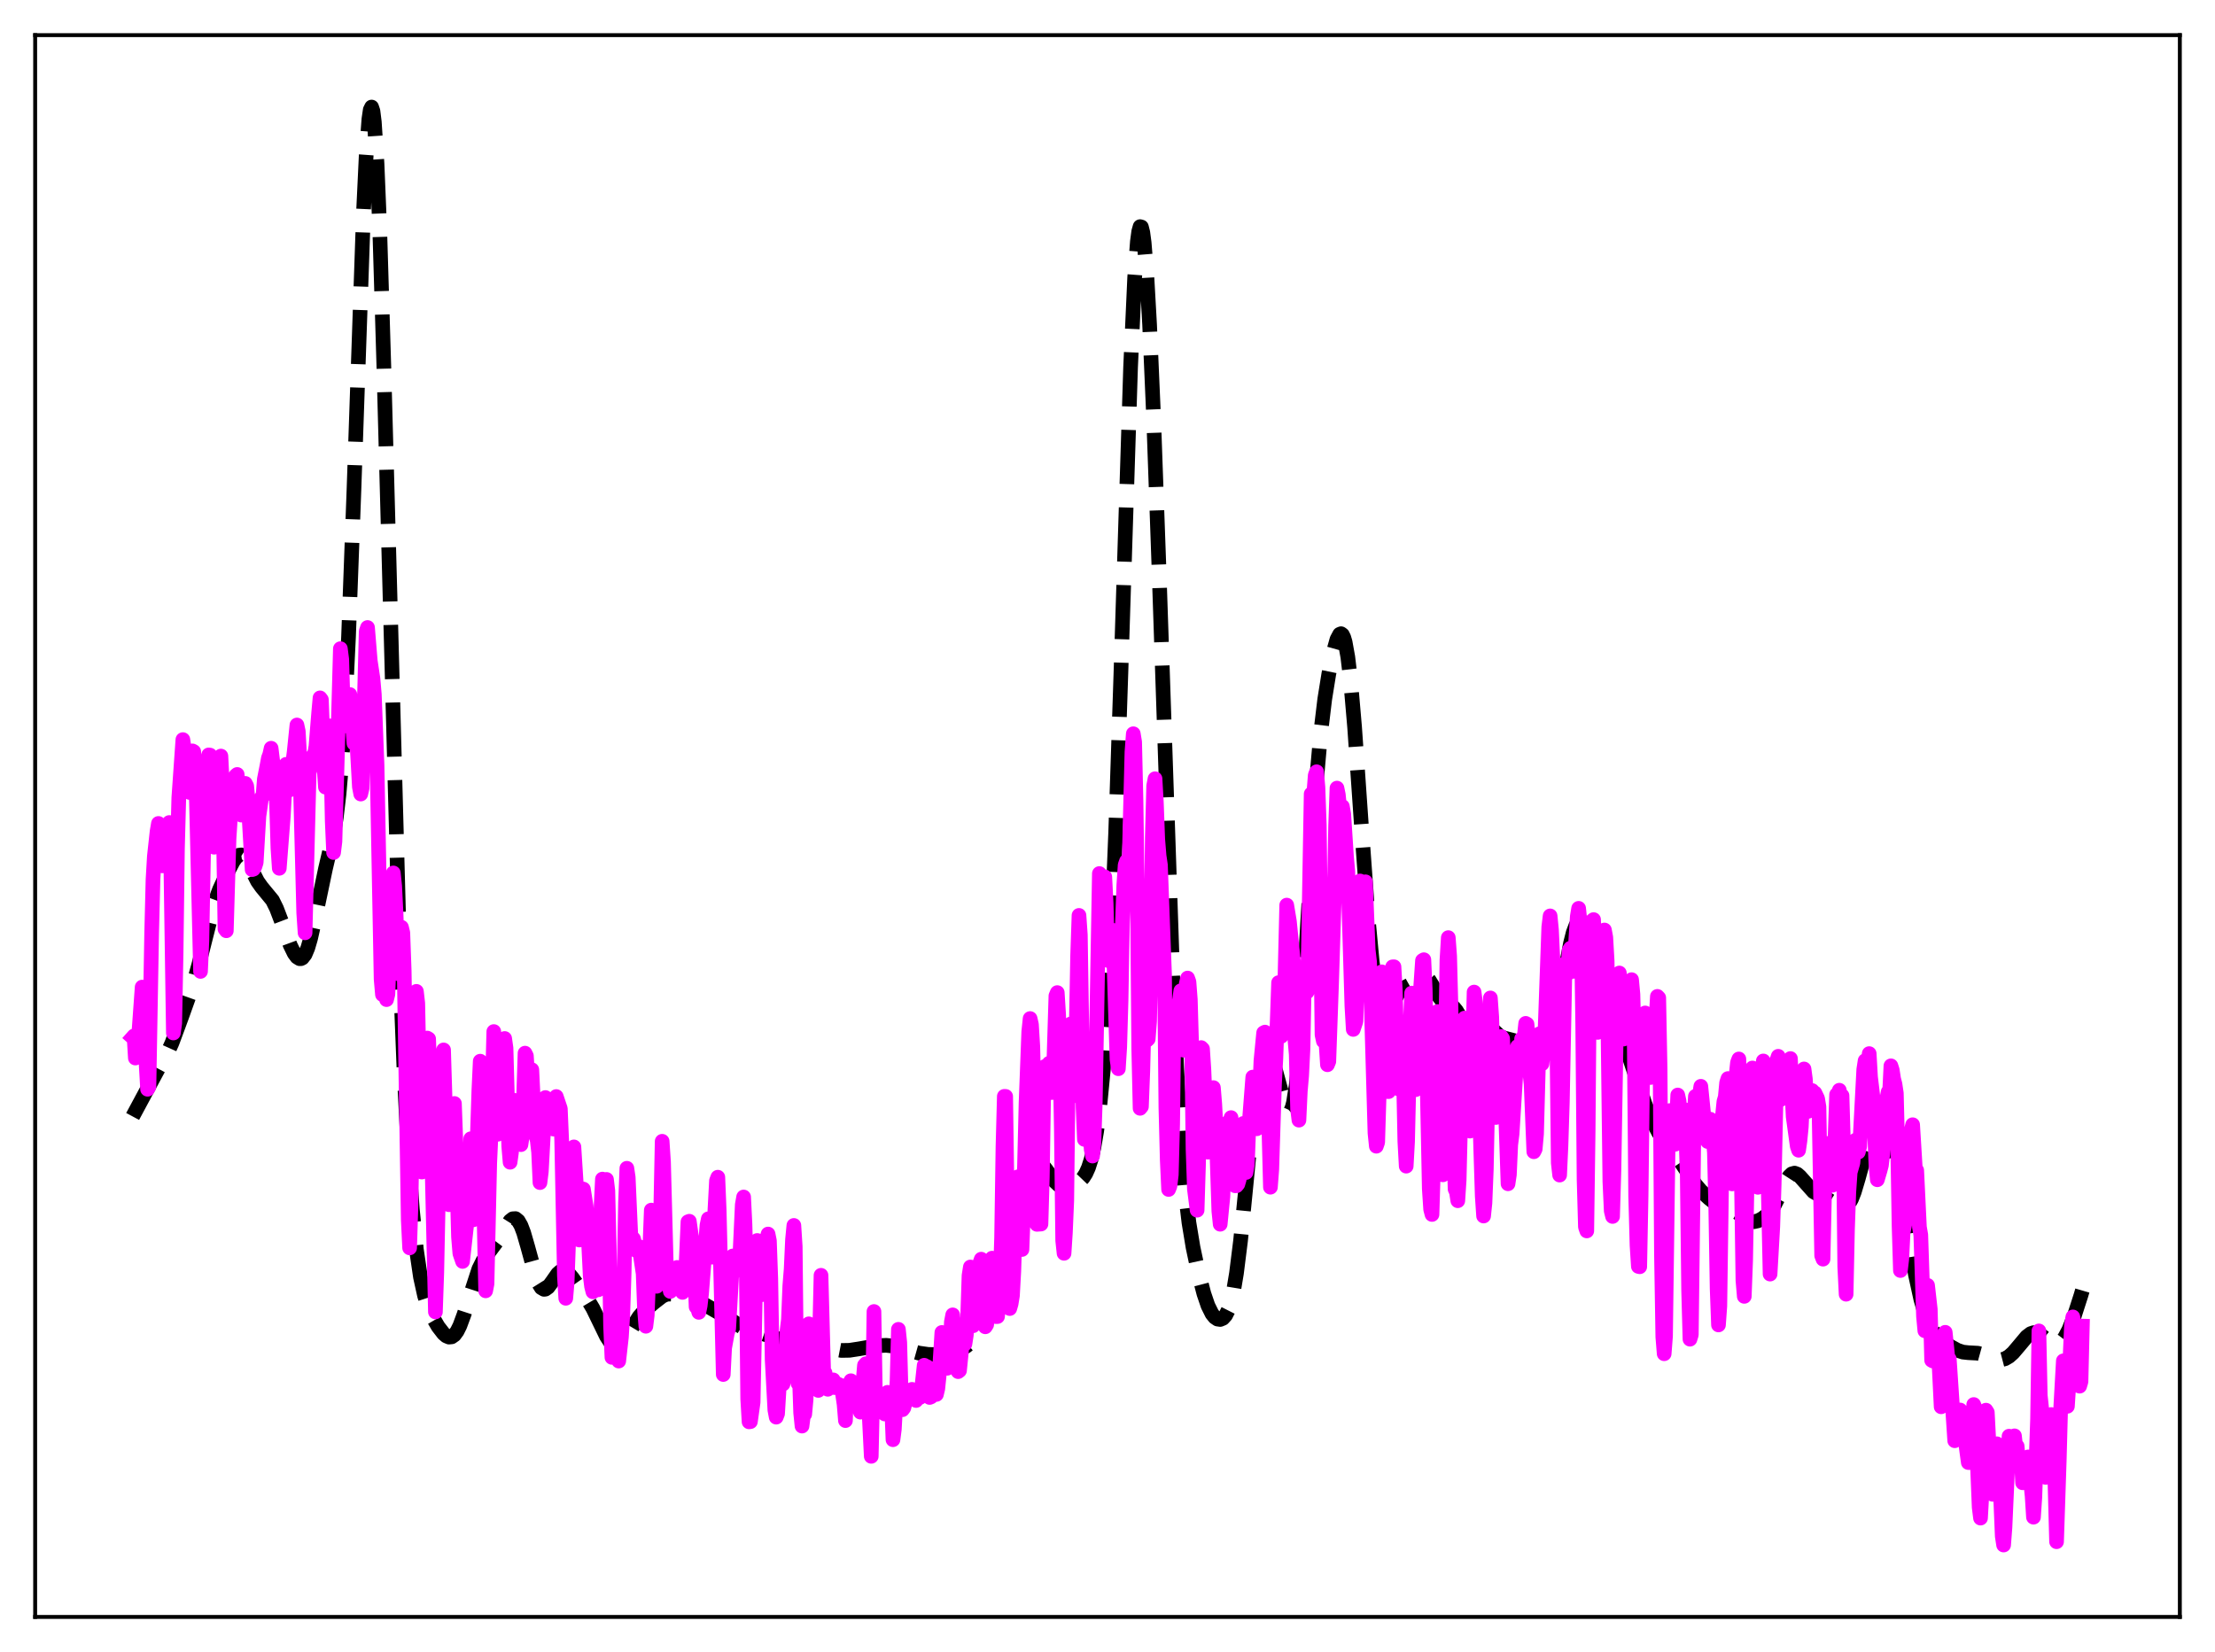 <?xml version="1.0" encoding="utf-8" standalone="no"?>
<!DOCTYPE svg PUBLIC "-//W3C//DTD SVG 1.1//EN"
  "http://www.w3.org/Graphics/SVG/1.1/DTD/svg11.dtd">
<svg xmlns:xlink="http://www.w3.org/1999/xlink" width="453.6pt" height="338.4pt" viewBox="0 0 453.6 338.4" xmlns="http://www.w3.org/2000/svg" version="1.1">
 <defs>
  <style type="text/css">*{stroke-linejoin: round; stroke-linecap: butt}</style>
 </defs>
 <g id="figure_1">
  <g id="patch_1">
   <path d="M 0 338.4 
L 453.6 338.4 
L 453.6 0 
L 0 0 
z
" style="fill: #ffffff"/>
  </g>
  <g id="axes_1">
   <g id="patch_2">
    <path d="M 7.2 331.2 
L 446.4 331.2 
L 446.4 7.2 
L 7.2 7.2 
z
" style="fill: #ffffff"/>
   </g>
   <g id="matplotlib.axis_1"/>
   <g id="matplotlib.axis_2"/>
   <g id="line2d_1">
    <path d="M 27.164 228.686 
L 32.446 218.86 
L 34.115 216.089 
L 35.227 213.609 
L 37.173 208.345 
L 39.676 201.329 
L 40.788 197.277 
L 43.846 185.152 
L 44.959 182.177 
L 46.627 178.608 
L 47.739 176.479 
L 48.295 175.674 
L 48.851 175.192 
L 49.407 175.113 
L 49.963 175.466 
L 50.519 176.208 
L 51.354 177.8 
L 52.744 180.529 
L 53.578 181.707 
L 55.802 184.408 
L 56.636 186.1 
L 57.749 189.022 
L 59.417 193.564 
L 60.251 195.275 
L 60.807 196.029 
L 61.363 196.374 
L 61.641 196.366 
L 61.919 196.223 
L 62.475 195.504 
L 63.031 194.182 
L 63.588 192.283 
L 64.422 188.584 
L 66.646 177.979 
L 68.314 170.843 
L 68.87 167.415 
L 69.426 162.694 
L 69.983 156.218 
L 70.539 147.633 
L 71.373 130.447 
L 72.485 100.326 
L 74.431 43.606 
L 74.987 31.913 
L 75.543 24.397 
L 75.822 22.491 
L 76.1 21.927 
L 76.378 22.751 
L 76.656 24.976 
L 77.212 33.541 
L 77.768 47.138 
L 78.602 74.928 
L 81.939 199.1 
L 82.773 220.109 
L 83.607 236.053 
L 84.441 247.704 
L 85.275 255.952 
L 86.109 261.611 
L 86.943 265.4 
L 87.777 267.964 
L 88.612 269.821 
L 89.724 271.729 
L 90.836 273.169 
L 91.392 273.644 
L 91.948 273.883 
L 92.504 273.829 
L 93.06 273.436 
L 93.616 272.677 
L 94.172 271.558 
L 95.007 269.303 
L 98.065 259.929 
L 98.899 258.257 
L 100.011 256.645 
L 101.958 254.041 
L 104.46 250.075 
L 105.016 249.644 
L 105.572 249.615 
L 106.128 250.07 
L 106.685 251.041 
L 107.241 252.502 
L 108.075 255.387 
L 109.743 261.47 
L 110.299 262.888 
L 110.855 263.775 
L 111.411 264.1 
L 111.689 264.064 
L 112.245 263.663 
L 113.08 262.528 
L 114.192 260.938 
L 114.748 260.444 
L 115.304 260.26 
L 115.86 260.396 
L 116.416 260.812 
L 117.25 261.795 
L 120.309 266.138 
L 121.421 268.006 
L 122.811 270.868 
L 124.201 273.734 
L 125.036 274.995 
L 125.592 275.512 
L 126.148 275.73 
L 126.704 275.638 
L 127.26 275.255 
L 128.094 274.23 
L 129.484 271.893 
L 130.874 269.716 
L 131.987 268.459 
L 133.933 266.804 
L 135.601 265.512 
L 136.435 265.128 
L 137.269 265.052 
L 138.104 265.248 
L 140.328 265.997 
L 143.108 266.568 
L 144.221 267.171 
L 146.723 268.617 
L 148.669 269.699 
L 152.006 271.897 
L 153.396 272.363 
L 156.177 273.172 
L 160.625 274.655 
L 162.572 275.079 
L 164.796 275.296 
L 166.742 275.555 
L 172.303 276.619 
L 173.971 276.588 
L 175.918 276.289 
L 179.532 275.656 
L 181.479 275.568 
L 182.869 275.715 
L 184.537 276.138 
L 188.152 277.153 
L 190.098 277.431 
L 191.766 277.459 
L 193.713 277.255 
L 195.659 276.841 
L 196.771 276.409 
L 197.883 275.735 
L 198.995 274.798 
L 200.108 273.584 
L 201.22 272 
L 202.054 270.46 
L 203.166 267.845 
L 204.556 263.826 
L 206.503 257.452 
L 207.893 252.219 
L 210.673 241.035 
L 211.229 239.553 
L 211.786 238.575 
L 212.342 238.123 
L 212.898 238.151 
L 213.454 238.564 
L 214.288 239.628 
L 215.956 241.939 
L 216.79 242.723 
L 217.625 243.168 
L 218.459 243.285 
L 219.293 243.111 
L 220.127 242.713 
L 220.961 242.126 
L 221.795 241.257 
L 222.351 240.395 
L 222.907 239.165 
L 223.463 237.419 
L 224.02 234.995 
L 224.576 231.735 
L 225.132 227.487 
L 225.966 218.892 
L 226.8 207.009 
L 227.634 191.075 
L 228.468 170.574 
L 229.58 136.839 
L 231.527 75.234 
L 232.361 56.86 
L 232.917 49.486 
L 233.195 47.411 
L 233.473 46.422 
L 233.751 46.5 
L 234.029 47.609 
L 234.307 49.695 
L 234.863 56.539 
L 235.419 66.452 
L 236.254 85.777 
L 237.366 117.136 
L 240.146 199.787 
L 240.98 218.834 
L 241.814 233.284 
L 242.649 243.473 
L 243.483 250.464 
L 244.317 255.503 
L 245.429 260.739 
L 246.541 264.994 
L 247.375 267.442 
L 248.209 269.117 
L 248.766 269.809 
L 249.322 270.19 
L 249.878 270.273 
L 250.434 270.039 
L 250.99 269.425 
L 251.546 268.325 
L 252.102 266.606 
L 252.658 264.132 
L 253.214 260.797 
L 254.048 254.133 
L 255.161 242.828 
L 256.829 225.655 
L 257.663 219.541 
L 258.219 216.888 
L 258.775 215.401 
L 259.053 215.069 
L 259.331 214.986 
L 259.609 215.131 
L 259.887 215.481 
L 260.443 216.698 
L 261.278 219.465 
L 263.224 226.681 
L 263.78 227.676 
L 264.058 227.763 
L 264.336 227.511 
L 264.614 226.871 
L 264.892 225.804 
L 265.448 222.272 
L 266.004 216.812 
L 266.838 205.357 
L 268.507 176.656 
L 269.619 159.693 
L 270.453 150.164 
L 271.287 143.212 
L 272.121 138.031 
L 272.955 133.945 
L 273.79 130.958 
L 274.346 129.92 
L 274.624 129.803 
L 274.902 130.005 
L 275.18 130.561 
L 275.458 131.498 
L 276.014 134.581 
L 276.57 139.275 
L 277.404 148.956 
L 278.794 169.065 
L 280.185 188.237 
L 281.019 197.089 
L 281.853 203.276 
L 282.409 205.873 
L 282.965 207.33 
L 283.243 207.676 
L 283.521 207.8 
L 283.799 207.729 
L 284.355 207.127 
L 285.189 205.572 
L 286.302 203.536 
L 286.858 202.859 
L 287.414 202.429 
L 289.916 201.04 
L 291.028 200.181 
L 291.585 200.035 
L 292.141 200.232 
L 292.697 200.795 
L 293.531 202.157 
L 294.643 204.115 
L 295.199 204.824 
L 295.755 205.284 
L 297.701 206.353 
L 298.258 207.023 
L 299.092 208.419 
L 300.204 210.298 
L 300.76 210.881 
L 301.316 211.105 
L 301.872 210.985 
L 302.706 210.418 
L 303.54 209.893 
L 304.097 209.806 
L 304.653 209.994 
L 305.209 210.419 
L 307.155 212.263 
L 307.989 212.608 
L 309.935 213.11 
L 310.77 213.692 
L 312.16 214.821 
L 312.716 215.055 
L 313.272 215.057 
L 313.828 214.822 
L 314.662 214.138 
L 316.887 211.768 
L 317.443 210.97 
L 317.999 209.858 
L 318.555 208.293 
L 319.389 204.951 
L 320.501 199.057 
L 321.613 193.224 
L 322.169 191.028 
L 322.726 189.557 
L 323.282 188.845 
L 323.56 188.749 
L 323.838 188.8 
L 324.394 189.246 
L 325.228 190.4 
L 326.896 193.14 
L 327.73 194.934 
L 328.564 197.409 
L 329.677 201.781 
L 331.901 210.944 
L 333.291 215.456 
L 336.906 226.23 
L 338.296 229.438 
L 339.686 232.055 
L 341.077 234.185 
L 342.467 235.852 
L 343.857 237.512 
L 345.247 239.602 
L 347.194 242.606 
L 348.306 243.906 
L 349.974 245.453 
L 351.364 246.551 
L 352.476 247.152 
L 353.867 247.549 
L 354.979 247.917 
L 355.813 248.4 
L 358.315 250.115 
L 359.149 250.248 
L 359.984 250.07 
L 360.818 249.651 
L 361.652 249.036 
L 362.486 248.175 
L 363.32 246.964 
L 364.432 244.772 
L 365.823 241.841 
L 366.379 240.979 
L 366.935 240.448 
L 367.491 240.293 
L 368.047 240.497 
L 368.603 240.986 
L 371.383 244.109 
L 372.496 244.742 
L 374.442 245.766 
L 376.944 247.358 
L 377.5 247.404 
L 378.057 247.171 
L 378.613 246.583 
L 379.169 245.587 
L 379.725 244.174 
L 380.559 241.377 
L 383.061 232.158 
L 383.617 230.808 
L 384.174 229.888 
L 384.73 229.411 
L 385.286 229.377 
L 385.842 229.788 
L 386.398 230.653 
L 386.954 231.991 
L 387.51 233.82 
L 388.344 237.48 
L 389.456 243.811 
L 392.237 261.023 
L 393.349 266.116 
L 394.183 268.972 
L 395.017 271.093 
L 395.851 272.617 
L 396.686 273.694 
L 397.798 274.697 
L 399.466 275.827 
L 400.856 276.587 
L 401.968 276.954 
L 403.081 277.074 
L 405.027 277.182 
L 406.139 277.489 
L 408.92 278.515 
L 409.754 278.539 
L 410.588 278.321 
L 411.422 277.835 
L 412.256 277.091 
L 413.368 275.786 
L 415.037 273.796 
L 415.871 273.167 
L 416.427 272.981 
L 416.983 272.999 
L 417.539 273.206 
L 418.373 273.788 
L 420.041 275.123 
L 420.597 275.357 
L 421.154 275.387 
L 421.71 275.174 
L 422.266 274.7 
L 422.822 273.962 
L 423.656 272.4 
L 424.768 269.611 
L 426.158 265.296 
L 426.436 264.346 
L 426.436 264.346 
" clip-path="url(#p13fd905289)" style="fill: none; stroke-dasharray: 11.1,4.8; stroke-dashoffset: 0; stroke: #000000; stroke-width: 3"/>
   </g>
   <g id="line2d_2">
    <path d="M 27.164 212.504 
L 27.442 212.191 
L 27.72 216.721 
L 27.998 215.901 
L 28.276 213.772 
L 29.11 202.188 
L 29.388 203.22 
L 29.944 218.286 
L 30.222 223.116 
L 30.5 222.625 
L 31.056 191.174 
L 31.334 180.13 
L 31.612 175.395 
L 32.168 170.291 
L 32.446 168.669 
L 32.725 170.252 
L 33.003 174.946 
L 33.281 177.36 
L 33.559 175.869 
L 33.837 177.17 
L 34.115 176.893 
L 34.671 168.476 
L 34.949 174.702 
L 35.505 211.591 
L 35.783 209.587 
L 36.061 195.205 
L 36.339 173.848 
L 36.617 163.371 
L 37.451 151.498 
L 38.007 155.193 
L 38.285 156.133 
L 38.563 160.586 
L 38.842 162.329 
L 39.12 159.851 
L 39.398 153.804 
L 39.676 153.953 
L 40.232 164.222 
L 41.066 198.98 
L 41.344 192.699 
L 41.9 163.248 
L 42.456 155.771 
L 42.734 154.634 
L 43.012 154.675 
L 43.29 156.827 
L 43.846 173.539 
L 44.124 171.821 
L 44.959 155.835 
L 45.237 154.866 
L 45.515 160.36 
L 45.793 172.701 
L 46.071 190.28 
L 46.349 190.653 
L 46.905 171.737 
L 47.183 167.489 
L 47.461 166.297 
L 47.739 163.731 
L 48.017 160.034 
L 48.295 158.865 
L 48.573 158.633 
L 49.129 165.613 
L 49.407 166.956 
L 49.963 161.601 
L 50.241 160.466 
L 50.519 161 
L 50.797 163.827 
L 51.632 178.124 
L 51.91 178.026 
L 52.188 177.535 
L 52.466 176.663 
L 53.022 167.172 
L 53.578 163.292 
L 53.856 163.084 
L 54.134 159.594 
L 54.69 156.768 
L 54.968 155.273 
L 55.246 154.525 
L 55.524 153.263 
L 56.358 160.022 
L 56.636 164.689 
L 56.914 173.714 
L 57.193 177.86 
L 58.027 167.104 
L 58.583 156.562 
L 58.861 157.16 
L 59.139 160.543 
L 59.417 161.774 
L 59.695 158.273 
L 60.251 153.929 
L 60.807 148.504 
L 61.085 149.813 
L 61.363 154.77 
L 62.197 186.989 
L 62.475 191.071 
L 63.031 169.191 
L 63.309 158.337 
L 63.866 156.059 
L 64.144 154.722 
L 64.422 154.48 
L 64.7 152.881 
L 65.256 146.036 
L 65.534 142.945 
L 65.812 143.301 
L 66.368 157.154 
L 66.646 161.235 
L 66.924 158.453 
L 67.202 151.773 
L 67.48 148.682 
L 67.758 155.382 
L 68.036 168.188 
L 68.314 174.626 
L 68.592 172.366 
L 69.705 132.869 
L 69.983 135.033 
L 70.261 144.101 
L 70.539 148.705 
L 71.095 142.839 
L 71.651 142.264 
L 72.207 148.763 
L 72.485 152.255 
L 72.763 152.029 
L 73.041 151.24 
L 73.597 161.191 
L 73.875 162.646 
L 74.153 161.447 
L 74.987 129.337 
L 75.265 128.533 
L 75.822 135.327 
L 76.378 139.011 
L 76.656 142.204 
L 77.212 156.661 
L 78.046 200.57 
L 78.324 203.72 
L 78.88 199.672 
L 79.158 204.754 
L 79.436 203.655 
L 80.27 182.461 
L 80.548 178.809 
L 80.826 181.492 
L 81.104 187.021 
L 81.382 195.33 
L 81.66 199.489 
L 81.939 195.612 
L 82.217 189.935 
L 82.495 191.071 
L 82.773 198.789 
L 83.607 249.911 
L 83.885 255.61 
L 84.163 246.922 
L 84.719 214.797 
L 85.275 203.064 
L 85.553 205.496 
L 86.109 232.268 
L 86.387 240.078 
L 86.665 238.116 
L 86.943 224.956 
L 87.499 212.633 
L 87.777 212.804 
L 88.056 220.667 
L 89.168 268.729 
L 89.446 260.689 
L 89.724 247.134 
L 90.002 241.544 
L 90.836 215.059 
L 91.114 224.054 
L 91.392 237.693 
L 91.67 244.336 
L 91.948 246.767 
L 92.226 242.254 
L 92.504 234.167 
L 93.06 226.031 
L 93.338 233.427 
L 93.894 253.373 
L 94.172 256.754 
L 94.729 258.381 
L 95.563 250.894 
L 96.397 233.256 
L 96.953 249.851 
L 97.231 248.41 
L 98.065 223.289 
L 98.343 217.366 
L 98.621 226.145 
L 99.455 264.407 
L 99.733 262.975 
L 100.289 238.215 
L 100.568 232.048 
L 101.124 211.297 
L 101.402 215.729 
L 101.68 230.125 
L 101.958 232.327 
L 102.236 232.001 
L 102.792 223.635 
L 103.348 212.717 
L 103.626 214.68 
L 104.182 234.775 
L 104.46 238.069 
L 104.738 236.077 
L 105.016 228.929 
L 105.294 225.374 
L 105.572 226.713 
L 105.85 226.257 
L 106.128 228.52 
L 106.406 232.863 
L 106.685 234.458 
L 106.963 232.638 
L 107.519 215.72 
L 107.797 216.28 
L 108.353 224.979 
L 108.631 220.066 
L 108.909 219.114 
L 109.465 230.557 
L 109.743 232.635 
L 110.021 233.597 
L 110.299 236.018 
L 110.577 242.236 
L 110.855 240.004 
L 111.689 224.813 
L 111.967 225.674 
L 112.245 227.223 
L 112.523 227.171 
L 112.802 228.022 
L 113.08 230.289 
L 113.358 231.276 
L 113.636 226.536 
L 113.914 224.609 
L 114.748 227.089 
L 115.026 233.594 
L 115.582 261.329 
L 115.86 265.933 
L 116.138 262.699 
L 116.972 239.582 
L 117.528 234.923 
L 118.084 243.615 
L 118.64 253.997 
L 119.197 243.498 
L 119.475 243.57 
L 120.031 247.029 
L 120.309 250.033 
L 120.865 261.323 
L 121.143 263.514 
L 121.421 264.606 
L 121.699 262.297 
L 121.977 258.79 
L 122.255 258.902 
L 122.533 264.19 
L 122.811 258.334 
L 123.089 247.188 
L 123.367 241.52 
L 123.645 242.66 
L 123.923 243.238 
L 124.201 241.587 
L 124.479 243.917 
L 124.757 255.097 
L 125.036 271.586 
L 125.314 278.037 
L 125.87 272.969 
L 126.148 272.536 
L 126.704 278.791 
L 127.26 273.849 
L 127.538 269.354 
L 127.816 260.736 
L 128.094 246.362 
L 128.372 239.3 
L 128.65 241.156 
L 129.206 253.748 
L 129.484 253.46 
L 129.762 253.787 
L 130.318 256.171 
L 130.596 255.255 
L 130.874 255.344 
L 131.709 260.868 
L 131.987 268.244 
L 132.265 271.663 
L 132.543 269.41 
L 133.377 247.872 
L 133.655 250.056 
L 134.489 263.478 
L 134.767 263.145 
L 135.045 260.671 
L 135.601 233.773 
L 135.879 238.02 
L 136.435 258.806 
L 136.713 261.738 
L 137.269 264.53 
L 137.548 263.575 
L 137.826 260.446 
L 138.104 259.904 
L 138.382 260.48 
L 138.66 259.615 
L 139.494 263.948 
L 139.772 264.725 
L 140.05 264.383 
L 140.328 262.832 
L 140.884 250.265 
L 141.162 250.152 
L 141.718 254.116 
L 141.996 256.564 
L 142.274 260.458 
L 142.552 267.683 
L 142.83 267.886 
L 143.108 268.815 
L 143.386 267.454 
L 143.665 265.021 
L 144.777 250.989 
L 145.055 249.653 
L 145.611 256.884 
L 145.889 257.515 
L 146.723 241.855 
L 147.001 241.129 
L 147.279 247.899 
L 148.113 281.545 
L 148.391 276.108 
L 148.947 273.062 
L 149.225 272.174 
L 150.06 257.266 
L 150.894 259.848 
L 151.172 260.163 
L 151.45 258.606 
L 152.006 246.758 
L 152.284 245.184 
L 152.562 250.759 
L 152.84 260.559 
L 153.118 286.557 
L 153.396 291.244 
L 153.674 291.204 
L 154.23 287.243 
L 154.786 260.056 
L 155.064 254.093 
L 155.342 260.097 
L 155.62 260.324 
L 155.899 265.221 
L 156.177 263.749 
L 156.455 255.808 
L 156.733 254.325 
L 157.011 253.772 
L 157.289 252.772 
L 157.567 254.169 
L 157.845 261.896 
L 158.123 278.491 
L 158.679 288.806 
L 158.957 290.282 
L 159.235 289.577 
L 159.513 284.994 
L 159.791 276.818 
L 160.069 279.069 
L 160.347 283.5 
L 160.625 281.481 
L 160.903 280.515 
L 161.181 272.523 
L 161.459 270.309 
L 161.737 263.393 
L 162.015 259.957 
L 162.294 253.906 
L 162.572 251.01 
L 162.85 255.321 
L 163.128 281.182 
L 163.406 283.337 
L 163.684 281.267 
L 163.962 289.386 
L 164.24 292.111 
L 164.518 289.977 
L 164.796 289.69 
L 165.074 286.68 
L 165.352 272.737 
L 165.63 271.164 
L 165.908 281.021 
L 166.186 283.009 
L 166.464 283.37 
L 166.742 283.325 
L 167.02 283.455 
L 167.298 283.274 
L 167.576 284.805 
L 168.132 261.223 
L 168.689 281.73 
L 168.967 281.214 
L 169.245 284.241 
L 169.523 284.571 
L 169.801 283.646 
L 170.079 283.257 
L 170.357 283.913 
L 170.635 282.644 
L 170.913 284.225 
L 171.469 283.457 
L 172.303 283.866 
L 172.859 287.652 
L 173.137 290.986 
L 173.415 283.725 
L 173.693 285.018 
L 173.971 284.883 
L 174.249 282.818 
L 174.528 285.076 
L 174.806 286.091 
L 175.084 285.658 
L 175.64 285.978 
L 175.918 288.32 
L 176.196 289.25 
L 177.03 279.656 
L 177.308 279.337 
L 177.586 284.768 
L 177.864 287.152 
L 178.42 298.308 
L 178.698 286.059 
L 178.976 268.641 
L 179.254 285.217 
L 179.532 286.205 
L 179.81 285.94 
L 180.088 286.351 
L 180.366 286.221 
L 180.645 286.457 
L 180.923 288.686 
L 181.201 289.636 
L 181.757 285.195 
L 182.035 285.342 
L 182.313 285.281 
L 182.591 287.935 
L 182.869 294.901 
L 183.147 292.777 
L 183.703 282.853 
L 183.981 272.293 
L 184.259 274.98 
L 184.537 285.331 
L 184.815 288.754 
L 185.093 288.375 
L 185.649 286.242 
L 186.205 284.957 
L 186.483 285.565 
L 186.762 284.587 
L 187.04 285.01 
L 187.596 286.871 
L 187.874 285.391 
L 188.152 284.652 
L 188.43 286.233 
L 188.708 284.703 
L 189.264 279.648 
L 189.542 279.94 
L 189.82 279.928 
L 190.376 286.247 
L 190.654 286.134 
L 190.932 284.923 
L 191.21 284.791 
L 191.488 285.348 
L 191.766 285.627 
L 192.044 284.457 
L 192.322 281.787 
L 192.879 272.932 
L 193.157 273.449 
L 193.991 280.264 
L 194.269 279.691 
L 194.547 277.166 
L 194.825 270.786 
L 195.103 269.33 
L 195.381 274.669 
L 195.659 275.575 
L 196.215 280.958 
L 196.493 280.745 
L 197.049 275.211 
L 197.327 275.417 
L 197.605 275.296 
L 197.883 273.508 
L 198.161 269.725 
L 198.439 261.272 
L 198.717 259.524 
L 198.995 268.043 
L 199.274 271.557 
L 199.552 271.008 
L 200.108 267.242 
L 200.386 266.975 
L 200.664 258.705 
L 200.942 257.922 
L 201.22 261.814 
L 201.498 269.676 
L 201.776 271.772 
L 202.054 271.337 
L 202.332 269.096 
L 202.61 267.898 
L 202.888 263.732 
L 203.166 257.714 
L 203.444 258.495 
L 203.722 265.519 
L 204 269.69 
L 204.278 269.674 
L 204.556 267.045 
L 204.834 261.926 
L 205.112 253.492 
L 205.391 234.92 
L 205.669 224.57 
L 205.947 224.581 
L 206.503 263.269 
L 206.781 268.036 
L 207.059 267.084 
L 207.337 265.378 
L 207.615 260.382 
L 207.893 251.55 
L 208.449 241.05 
L 208.727 243.373 
L 209.005 253.675 
L 209.283 255.94 
L 209.561 248.725 
L 210.117 225.921 
L 210.673 211.319 
L 210.951 208.633 
L 211.229 209.853 
L 211.508 214.364 
L 212.342 250.785 
L 213.176 250.728 
L 213.454 241.17 
L 213.732 223.471 
L 214.01 218.436 
L 214.288 219.313 
L 214.844 217.794 
L 215.4 223.798 
L 215.678 221.919 
L 216.234 203.989 
L 216.512 203.318 
L 216.79 207.773 
L 217.068 216.371 
L 217.346 231.188 
L 217.625 254.121 
L 217.903 256.719 
L 218.181 252.442 
L 218.459 245.922 
L 218.737 222.364 
L 219.015 209.892 
L 219.293 209.727 
L 219.849 223.379 
L 220.127 224.428 
L 220.683 195.718 
L 220.961 187.506 
L 221.239 191.497 
L 221.795 226.802 
L 222.073 233.391 
L 222.351 231.821 
L 222.629 226.447 
L 222.907 228.176 
L 223.463 235.441 
L 223.742 236.796 
L 224.02 234.025 
L 224.298 225.71 
L 225.132 178.929 
L 225.41 182.836 
L 225.688 183.695 
L 225.966 183.009 
L 226.244 179.608 
L 226.522 185.049 
L 226.8 195.654 
L 227.078 196.804 
L 227.356 194.792 
L 227.634 191.877 
L 227.912 190.557 
L 228.746 216.994 
L 229.024 218.911 
L 229.302 214.489 
L 229.58 204.873 
L 229.858 189.064 
L 230.137 181.318 
L 230.415 177.191 
L 230.693 176.396 
L 230.971 181.107 
L 231.249 175.781 
L 231.805 154.018 
L 232.083 150.295 
L 232.361 151.991 
L 232.639 164.042 
L 232.917 183.189 
L 233.195 214.798 
L 233.473 227.022 
L 233.751 226.679 
L 234.029 219.476 
L 234.307 208.699 
L 234.585 206.725 
L 234.863 213.085 
L 235.141 212.819 
L 235.419 209.191 
L 235.697 195.225 
L 235.975 171.51 
L 236.254 160.966 
L 236.532 159.511 
L 236.81 164.405 
L 237.088 171.889 
L 237.366 175.309 
L 237.644 177.194 
L 238.478 199.528 
L 238.756 226.855 
L 239.034 237.638 
L 239.312 243.643 
L 239.59 242.947 
L 239.868 240.602 
L 240.146 230.217 
L 240.424 206.431 
L 240.702 206.298 
L 240.98 209.726 
L 241.258 205.758 
L 241.536 204.926 
L 241.814 202.947 
L 242.371 215.107 
L 242.927 201.533 
L 243.205 200.337 
L 243.483 201.117 
L 243.761 204.736 
L 244.039 214.365 
L 244.317 235.408 
L 244.595 243.545 
L 245.151 247.892 
L 245.429 238.815 
L 245.985 214.583 
L 246.263 214.852 
L 246.541 219.067 
L 247.097 232.193 
L 247.375 236.002 
L 247.653 235.038 
L 248.209 225.398 
L 248.488 222.784 
L 248.766 226.137 
L 249.044 231.213 
L 249.6 248.071 
L 249.878 250.766 
L 250.434 245.126 
L 250.712 237.2 
L 250.99 237.029 
L 251.546 229.833 
L 251.824 229.929 
L 252.102 228.925 
L 252.38 234.22 
L 252.658 242.479 
L 252.936 242.887 
L 253.214 242.878 
L 253.492 242.537 
L 253.77 241.589 
L 254.048 238.493 
L 254.326 231.377 
L 254.605 230.12 
L 255.161 240.168 
L 255.439 238.458 
L 255.717 231.394 
L 256.551 220.622 
L 256.829 223.793 
L 257.385 231.208 
L 257.663 231.038 
L 258.219 217.3 
L 258.775 211.555 
L 259.053 211.414 
L 259.887 232.626 
L 260.165 243.181 
L 260.443 239.551 
L 261 222.059 
L 261.278 216.833 
L 261.834 201.277 
L 262.112 208.192 
L 262.39 212.269 
L 262.946 208.176 
L 263.502 185.397 
L 264.058 188.757 
L 264.892 197.132 
L 265.17 212.812 
L 265.448 215.967 
L 265.726 227.229 
L 266.004 229.444 
L 266.282 223.536 
L 266.56 220.341 
L 266.838 214.799 
L 267.117 200.121 
L 267.395 203.042 
L 267.673 203.197 
L 267.951 194.092 
L 268.507 162.632 
L 268.785 163.028 
L 269.063 162.31 
L 269.341 158.773 
L 269.619 158.084 
L 269.897 161.261 
L 270.175 169.019 
L 270.731 211.95 
L 271.009 213.249 
L 271.287 209.582 
L 271.843 218.095 
L 272.121 217.422 
L 272.677 201.712 
L 273.234 184.198 
L 273.512 169.211 
L 273.79 161.431 
L 274.068 162.763 
L 274.346 165.54 
L 274.624 165.261 
L 274.902 165.192 
L 275.18 166.746 
L 275.736 175.376 
L 276.014 178.485 
L 276.848 206.062 
L 277.126 210.861 
L 277.682 209.201 
L 277.96 199.597 
L 278.238 184.388 
L 278.516 180.453 
L 278.794 186.78 
L 279.072 185.905 
L 279.629 180.625 
L 280.185 194.537 
L 280.463 196.993 
L 280.741 203.037 
L 281.575 232.089 
L 281.853 234.785 
L 282.131 233.98 
L 282.409 224.867 
L 282.687 205.025 
L 282.965 199.065 
L 283.243 206.386 
L 283.521 209.016 
L 284.077 223.589 
L 284.355 223.601 
L 284.911 198.853 
L 285.189 198.039 
L 285.468 198.027 
L 285.746 202.93 
L 286.302 223.01 
L 286.58 221.526 
L 286.858 216.311 
L 287.136 214.359 
L 287.414 220.542 
L 287.692 233.807 
L 287.97 238.866 
L 288.248 233.857 
L 288.804 209.908 
L 289.082 203.422 
L 289.36 206.516 
L 289.638 217.024 
L 289.916 223.198 
L 290.194 218.108 
L 290.472 208.848 
L 291.306 196.749 
L 291.585 196.582 
L 291.863 202.633 
L 292.697 243.516 
L 292.975 247.72 
L 293.253 248.764 
L 293.531 239.819 
L 293.809 220.456 
L 294.087 211.273 
L 294.365 207.197 
L 294.643 214.258 
L 294.921 230.794 
L 295.199 240.174 
L 295.477 240.645 
L 295.755 231.235 
L 296.311 196.669 
L 296.589 192.058 
L 296.867 195.838 
L 297.145 206.353 
L 297.423 224.971 
L 297.98 243.566 
L 298.258 244.179 
L 298.536 245.951 
L 298.814 241.727 
L 299.37 219.078 
L 299.926 208.537 
L 300.204 217.903 
L 301.038 231.686 
L 301.316 225.952 
L 301.872 203.21 
L 302.15 205.316 
L 302.706 217.977 
L 303.262 236.219 
L 303.54 244.976 
L 303.818 249.084 
L 304.097 246.419 
L 304.375 239.512 
L 304.931 212.602 
L 305.209 204.414 
L 305.487 208.288 
L 306.043 227.119 
L 306.321 228.902 
L 306.599 225.503 
L 307.155 213.167 
L 307.433 212.321 
L 307.711 212.72 
L 307.989 218.104 
L 308.823 242.477 
L 309.101 240.613 
L 309.379 234.465 
L 309.657 232.244 
L 310.77 214.355 
L 311.048 217.091 
L 311.326 217.929 
L 311.604 212.776 
L 311.882 213.152 
L 312.16 212.186 
L 312.438 209.618 
L 312.716 209.781 
L 312.994 213.421 
L 313.272 219.531 
L 313.55 222.052 
L 314.106 235.917 
L 314.384 235.369 
L 314.662 232.274 
L 315.218 211.771 
L 315.496 216.498 
L 315.774 217.903 
L 316.331 213.137 
L 317.165 189.877 
L 317.443 187.608 
L 317.721 190.448 
L 318.833 213.945 
L 319.111 238.188 
L 319.389 240.696 
L 319.667 234.677 
L 319.945 225.866 
L 320.501 197.359 
L 321.057 199.404 
L 321.335 194.648 
L 321.613 194.219 
L 322.169 198.969 
L 322.448 196.478 
L 323.004 187.74 
L 323.282 186.059 
L 323.838 191.353 
L 324.116 209.82 
L 324.394 241.565 
L 324.672 251.331 
L 324.95 252.136 
L 325.228 231.803 
L 325.506 198.729 
L 325.784 190.894 
L 326.062 188.587 
L 326.34 188.364 
L 326.618 195.011 
L 326.896 207.815 
L 327.174 211.47 
L 327.73 194.779 
L 328.564 190.495 
L 328.843 191.996 
L 329.121 196.811 
L 329.677 242.035 
L 329.955 248.048 
L 330.233 249.173 
L 330.511 239.76 
L 331.067 206.649 
L 331.345 200.452 
L 331.623 199.305 
L 332.179 211.821 
L 332.457 212.838 
L 332.735 211.874 
L 333.013 208.369 
L 333.291 210.123 
L 333.569 206.473 
L 333.847 200.867 
L 334.125 200.669 
L 334.403 203.664 
L 334.681 214.542 
L 334.96 245.018 
L 335.238 255.112 
L 335.516 259.408 
L 335.794 259.474 
L 336.072 244.96 
L 336.35 222.618 
L 336.628 210.899 
L 336.906 207.488 
L 337.184 211.772 
L 337.462 218.606 
L 337.74 220.422 
L 338.018 220.706 
L 338.296 215.755 
L 338.574 215.564 
L 338.852 213.468 
L 339.408 204.095 
L 339.686 204.382 
L 339.964 218.855 
L 340.242 256.839 
L 340.52 273.845 
L 340.798 277.294 
L 341.077 273.695 
L 341.633 232.354 
L 341.911 227.489 
L 342.189 229.844 
L 342.467 230.988 
L 342.745 233.775 
L 343.023 234.393 
L 343.301 230.417 
L 343.579 224.296 
L 343.857 225.559 
L 344.135 229.478 
L 344.413 230.694 
L 344.691 229.484 
L 344.969 227.288 
L 345.247 232.546 
L 345.525 240.736 
L 345.803 264.287 
L 346.081 274.312 
L 346.359 273.399 
L 346.915 228.984 
L 347.194 224.567 
L 347.472 226.789 
L 347.75 225.951 
L 348.306 222.51 
L 348.862 228.032 
L 349.696 233.824 
L 349.974 232.836 
L 350.252 229.253 
L 350.53 230.055 
L 351.086 236.067 
L 351.364 247.427 
L 351.642 263.918 
L 351.92 271.394 
L 352.198 267.526 
L 352.754 228.395 
L 353.032 225.638 
L 353.311 224.689 
L 353.589 221.764 
L 353.867 220.922 
L 354.423 239.871 
L 354.701 242.504 
L 355.535 220.254 
L 355.813 217.642 
L 356.091 216.912 
L 356.369 224.903 
L 356.925 262.276 
L 357.203 265.54 
L 357.481 258.201 
L 358.037 227.42 
L 358.593 221.166 
L 358.871 218.76 
L 359.149 220.694 
L 359.984 243.203 
L 360.262 238.422 
L 360.54 224.685 
L 361.096 217.318 
L 361.374 217.819 
L 361.652 222.343 
L 362.486 260.975 
L 363.042 251.25 
L 363.32 242.673 
L 363.876 217.203 
L 364.154 216.365 
L 364.432 217.807 
L 364.71 225.2 
L 364.988 224.415 
L 365.266 223.246 
L 365.823 219.63 
L 366.101 218.923 
L 366.657 216.825 
L 367.213 228.72 
L 368.047 234.777 
L 368.325 235.607 
L 368.603 233.678 
L 368.881 230.836 
L 369.437 218.957 
L 369.715 221.027 
L 369.993 225.437 
L 370.271 227.649 
L 370.549 226.095 
L 370.827 223.376 
L 371.105 223.381 
L 371.383 223.768 
L 371.661 223.865 
L 372.218 225.021 
L 372.496 226.716 
L 373.052 257.194 
L 373.33 257.916 
L 373.608 245.615 
L 373.886 239.169 
L 374.164 240.363 
L 374.72 234.128 
L 375.276 242.775 
L 375.554 239.841 
L 376.11 224.196 
L 376.388 224.253 
L 376.666 223.315 
L 376.944 225.496 
L 377.222 224.419 
L 377.5 233.867 
L 377.778 259.438 
L 378.057 265.1 
L 378.335 251.903 
L 378.613 244.155 
L 378.891 240.136 
L 379.447 238.197 
L 379.725 235.033 
L 380.003 233.542 
L 380.281 235.418 
L 380.559 235.991 
L 380.837 234.826 
L 381.671 219.062 
L 381.949 217.261 
L 382.227 217.821 
L 382.505 219.252 
L 382.783 215.813 
L 383.061 220.62 
L 383.617 225.252 
L 384.174 238.795 
L 384.452 241.654 
L 385.008 239.765 
L 385.286 238.699 
L 385.564 236.343 
L 386.398 225.081 
L 386.676 223.638 
L 386.954 223.92 
L 387.232 218.316 
L 387.51 219.193 
L 387.788 221.001 
L 388.066 222.071 
L 388.344 223.93 
L 388.622 234.948 
L 388.9 251.153 
L 389.178 260.246 
L 389.456 257.888 
L 389.734 252.408 
L 390.569 248.267 
L 391.125 234.22 
L 391.403 231.55 
L 391.681 230.383 
L 392.237 239.463 
L 392.515 239.712 
L 393.071 251.345 
L 393.349 252.935 
L 393.905 269.63 
L 394.183 272.592 
L 394.739 263.282 
L 395.295 268.2 
L 395.573 278.632 
L 395.851 278.789 
L 396.129 276.321 
L 396.407 277.713 
L 396.686 276.804 
L 396.964 276.873 
L 397.52 288.158 
L 397.798 286.162 
L 398.354 272.9 
L 398.91 278.325 
L 399.188 278.383 
L 400.3 295.111 
L 400.578 291.688 
L 400.856 293.688 
L 401.134 292.27 
L 401.412 288.817 
L 401.968 292.271 
L 402.246 293.322 
L 402.803 297.574 
L 403.081 299.579 
L 403.359 299.582 
L 404.193 287.694 
L 404.471 288.418 
L 405.305 308.755 
L 405.583 310.959 
L 405.861 306.053 
L 406.417 290.075 
L 406.695 288.848 
L 406.973 289.295 
L 407.807 305.392 
L 408.085 306.096 
L 408.363 305.355 
L 408.641 298.564 
L 408.92 295.733 
L 409.198 299.234 
L 409.476 301.329 
L 410.032 314.662 
L 410.31 316.473 
L 410.588 312.9 
L 411.422 294.18 
L 411.7 294.763 
L 411.978 296.098 
L 412.534 294.108 
L 412.812 296.622 
L 413.09 296.232 
L 413.368 299.998 
L 413.646 299.952 
L 413.924 298.704 
L 414.202 303.724 
L 414.48 302.801 
L 414.758 299.448 
L 415.037 298.64 
L 415.315 298.43 
L 416.149 306.426 
L 416.427 310.771 
L 416.705 306.71 
L 417.261 290.662 
L 417.539 272.615 
L 417.817 285.823 
L 418.373 291.047 
L 418.651 298.857 
L 418.929 302.62 
L 419.207 299.626 
L 419.763 290.127 
L 420.041 289.742 
L 420.319 291.547 
L 420.597 295.278 
L 421.154 315.797 
L 421.71 299.014 
L 421.988 288.601 
L 422.544 278.742 
L 422.822 281.476 
L 423.1 287.656 
L 423.378 288.055 
L 423.656 283.796 
L 424.212 271.497 
L 424.49 269.752 
L 424.768 271.377 
L 425.324 280.623 
L 425.602 283.758 
L 425.88 283.934 
L 426.158 283.006 
L 426.436 271.638 
L 426.436 271.638 
" clip-path="url(#p13fd905289)" style="fill: none; stroke: #ff00ff; stroke-width: 3; stroke-linecap: square"/>
   </g>
   <g id="patch_3">
    <path d="M 7.2 331.2 
L 7.2 7.2 
" style="fill: none; stroke: #000000; stroke-width: 0.8; stroke-linejoin: miter; stroke-linecap: square"/>
   </g>
   <g id="patch_4">
    <path d="M 446.4 331.2 
L 446.4 7.2 
" style="fill: none; stroke: #000000; stroke-width: 0.8; stroke-linejoin: miter; stroke-linecap: square"/>
   </g>
   <g id="patch_5">
    <path d="M 7.2 331.2 
L 446.4 331.2 
" style="fill: none; stroke: #000000; stroke-width: 0.8; stroke-linejoin: miter; stroke-linecap: square"/>
   </g>
   <g id="patch_6">
    <path d="M 7.2 7.2 
L 446.4 7.2 
" style="fill: none; stroke: #000000; stroke-width: 0.8; stroke-linejoin: miter; stroke-linecap: square"/>
   </g>
  </g>
 </g>
 <defs>
  <clipPath id="p13fd905289">
   <rect x="7.2" y="7.2" width="439.2" height="324"/>
  </clipPath>
 </defs>
</svg>

